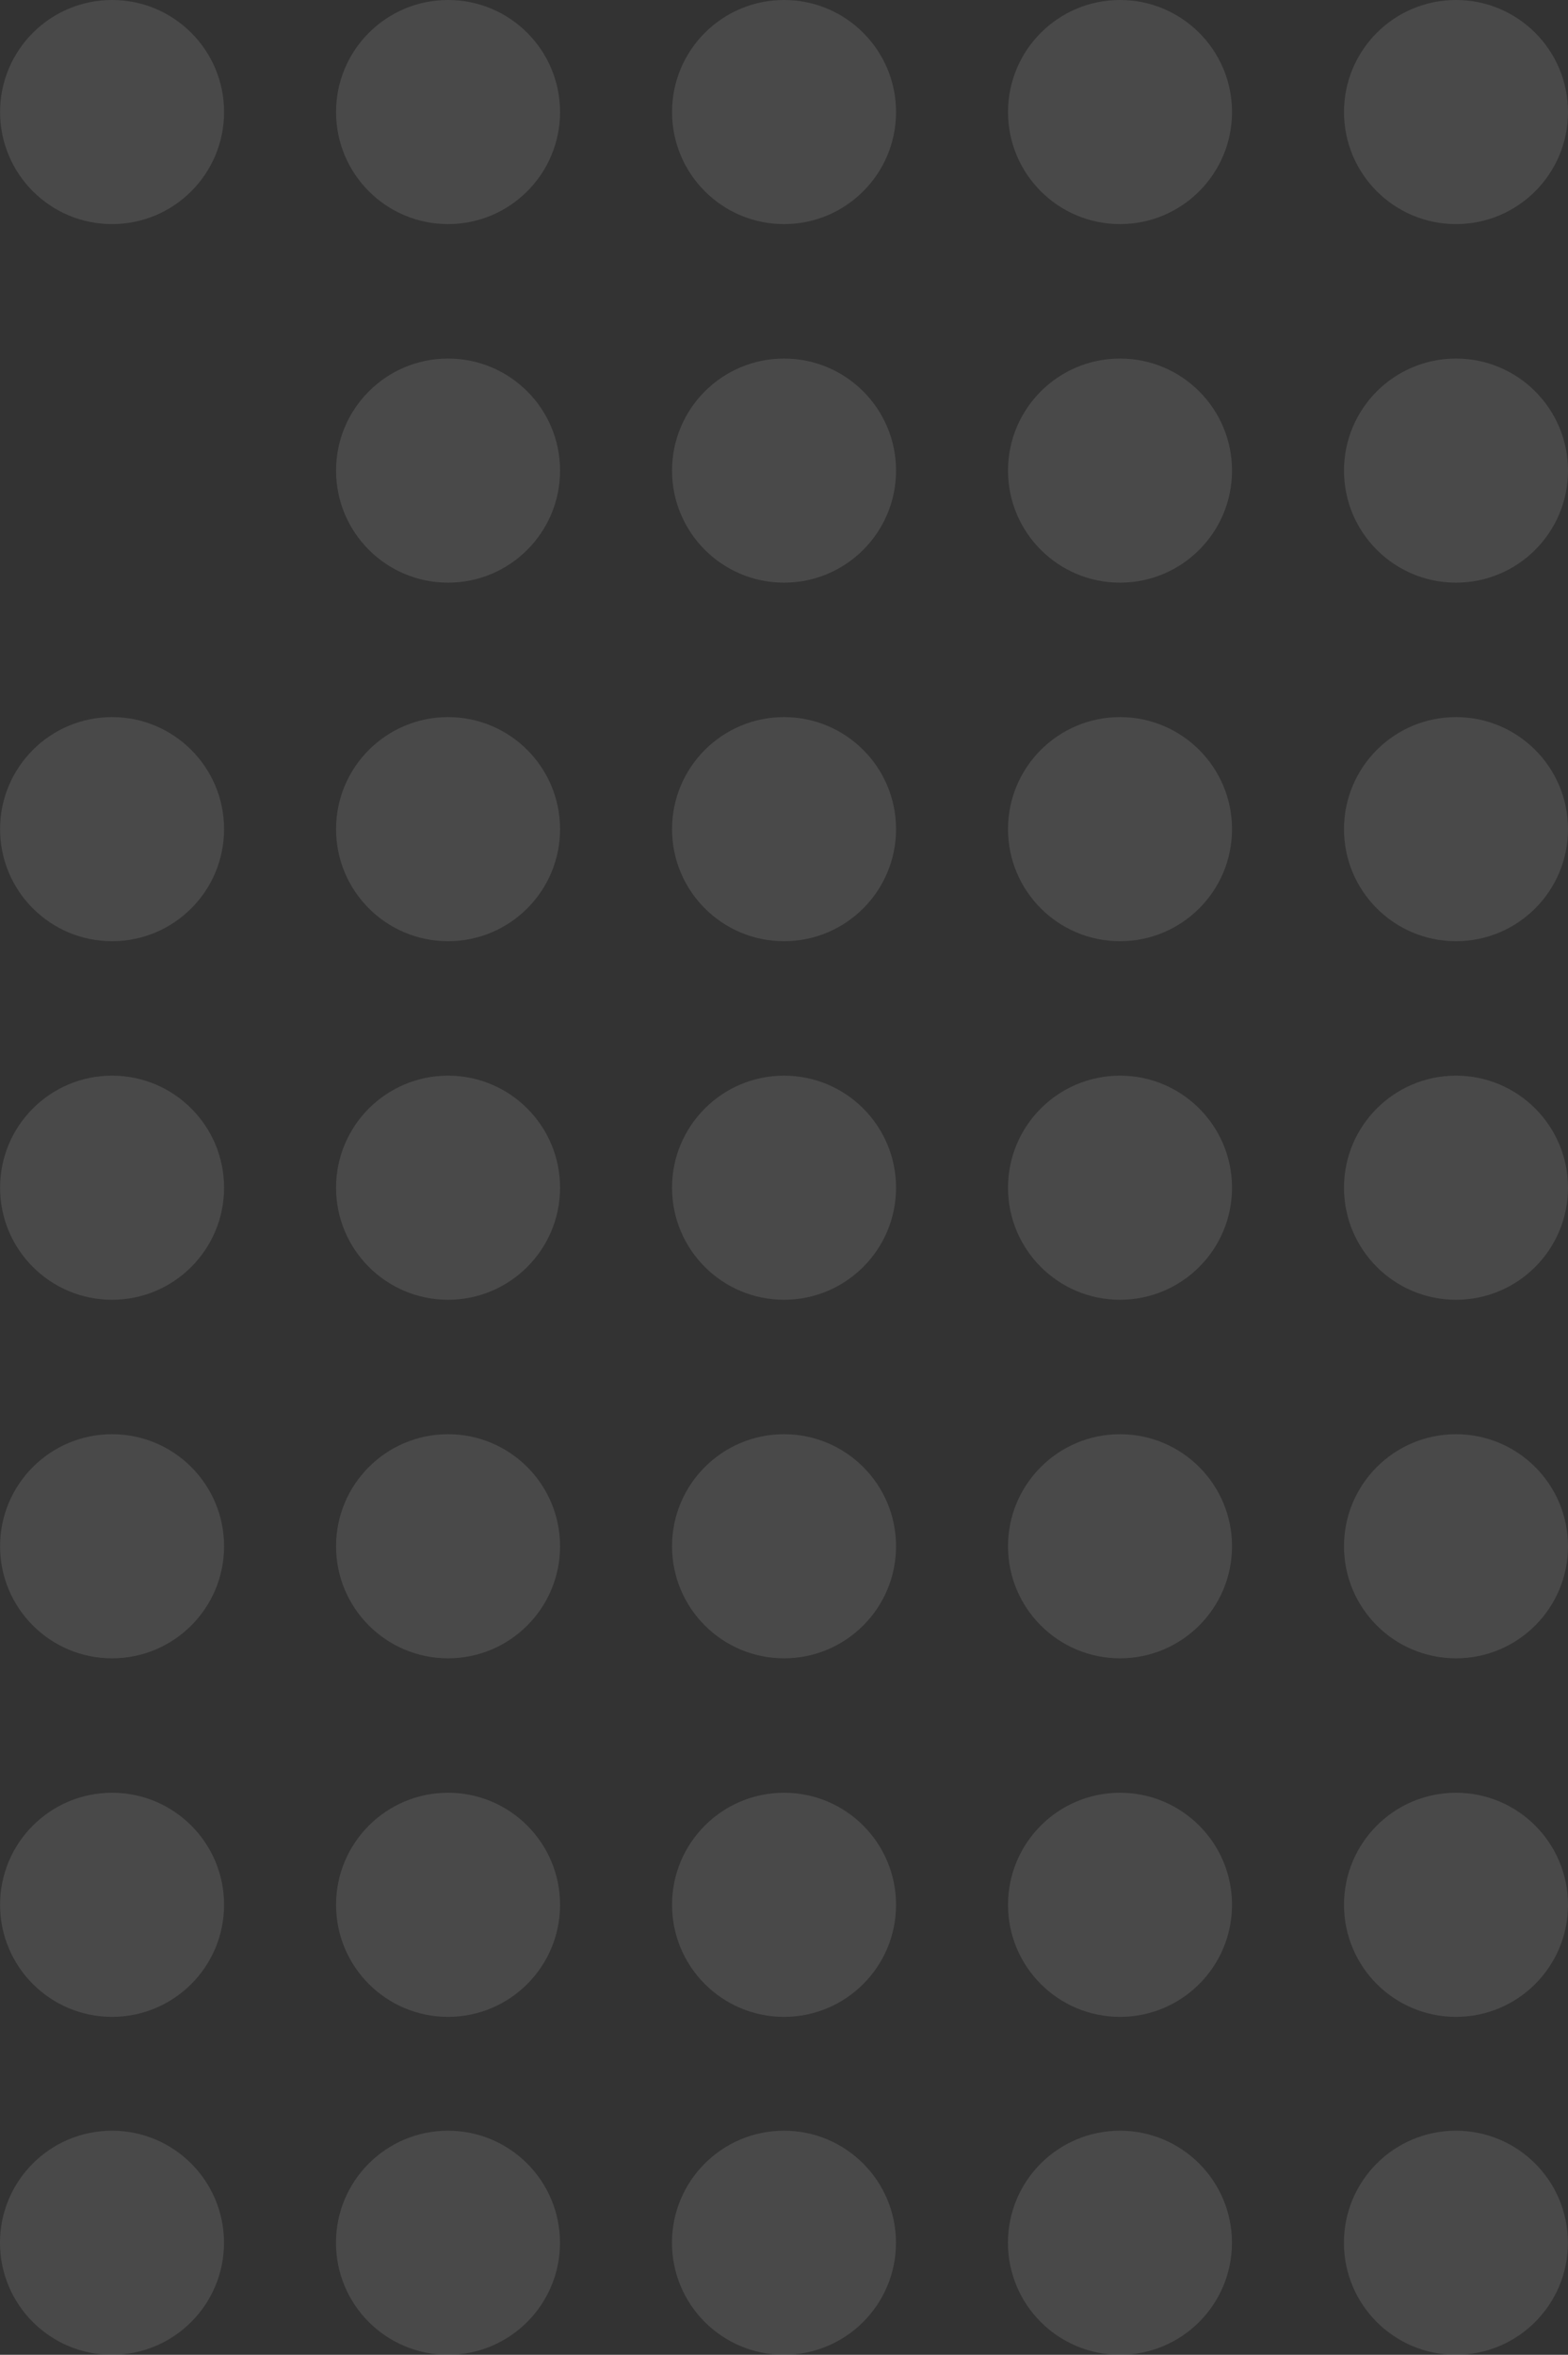 <svg xmlns="http://www.w3.org/2000/svg" width="188" height="282.202" viewBox="0 0 188 282.202"><rect x="0" y="0" width="188" height="282.202" fill="#333333" stroke="none"/><defs><style>.a{opacity:0.113;}.b{fill:#fff;}</style></defs><g class="a" transform="translate(-115.205 -336.172)"><circle class="b" cx="13.428" cy="13.428" r="13.428" transform="translate(276.34 591.519)"/><circle class="b" cx="13.428" cy="13.428" r="13.428" transform="translate(236.057 591.519)"/><circle class="b" cx="13.428" cy="13.428" r="13.428" transform="translate(195.773 591.519)"/><circle class="b" cx="13.428" cy="13.428" r="13.428" transform="translate(155.489 591.519)"/><circle class="b" cx="13.428" cy="13.428" r="13.428" transform="translate(115.205 591.519)"/><circle class="b" cx="13.428" cy="13.428" r="13.428" transform="translate(276.349 551.019)"/><circle class="b" cx="13.428" cy="13.428" r="13.428" transform="translate(276.349 508.05)"/><circle class="b" cx="13.428" cy="13.428" r="13.428" transform="translate(276.349 465.081)"/><circle class="b" cx="13.428" cy="13.428" r="13.428" transform="translate(276.349 422.111)"/><circle class="b" cx="13.428" cy="13.428" r="13.428" transform="translate(276.349 379.142)"/><circle class="b" cx="13.428" cy="13.428" r="13.428" transform="translate(276.349 336.172)"/><circle class="b" cx="13.428" cy="13.428" r="13.428" transform="translate(236.065 551.019)"/><circle class="b" cx="13.428" cy="13.428" r="13.428" transform="translate(236.065 508.05)"/><circle class="b" cx="13.428" cy="13.428" r="13.428" transform="translate(236.065 465.081)"/><circle class="b" cx="13.428" cy="13.428" r="13.428" transform="translate(236.065 422.111)"/><circle class="b" cx="13.428" cy="13.428" r="13.428" transform="translate(236.065 379.142)"/><circle class="b" cx="13.428" cy="13.428" r="13.428" transform="translate(236.065 336.172)"/><circle class="b" cx="13.428" cy="13.428" r="13.428" transform="translate(195.782 551.019)"/><circle class="b" cx="13.428" cy="13.428" r="13.428" transform="translate(195.782 508.05)"/><circle class="b" cx="13.428" cy="13.428" r="13.428" transform="translate(195.782 465.081)"/><circle class="b" cx="13.428" cy="13.428" r="13.428" transform="translate(195.782 422.111)"/><circle class="b" cx="13.428" cy="13.428" r="13.428" transform="translate(195.782 379.142)"/><circle class="b" cx="13.428" cy="13.428" r="13.428" transform="translate(195.782 336.172)"/><circle class="b" cx="13.428" cy="13.428" r="13.428" transform="translate(155.498 551.019)"/><circle class="b" cx="13.428" cy="13.428" r="13.428" transform="translate(155.498 508.05)"/><circle class="b" cx="13.428" cy="13.428" r="13.428" transform="translate(155.498 465.081)"/><circle class="b" cx="13.428" cy="13.428" r="13.428" transform="translate(155.498 422.111)"/><circle class="b" cx="13.428" cy="13.428" r="13.428" transform="translate(155.498 379.142)"/><circle class="b" cx="13.428" cy="13.428" r="13.428" transform="translate(155.498 336.172)"/><circle class="b" cx="13.428" cy="13.428" r="13.428" transform="translate(115.214 551.019)"/><circle class="b" cx="13.428" cy="13.428" r="13.428" transform="translate(115.214 508.05)"/><circle class="b" cx="13.428" cy="13.428" r="13.428" transform="translate(115.214 465.081)"/><circle class="b" cx="13.428" cy="13.428" r="13.428" transform="translate(115.214 422.111)"/><circle class="b" cx="13.428" cy="13.428" r="13.428" transform="translate(115.214 336.172)"/></g></svg>